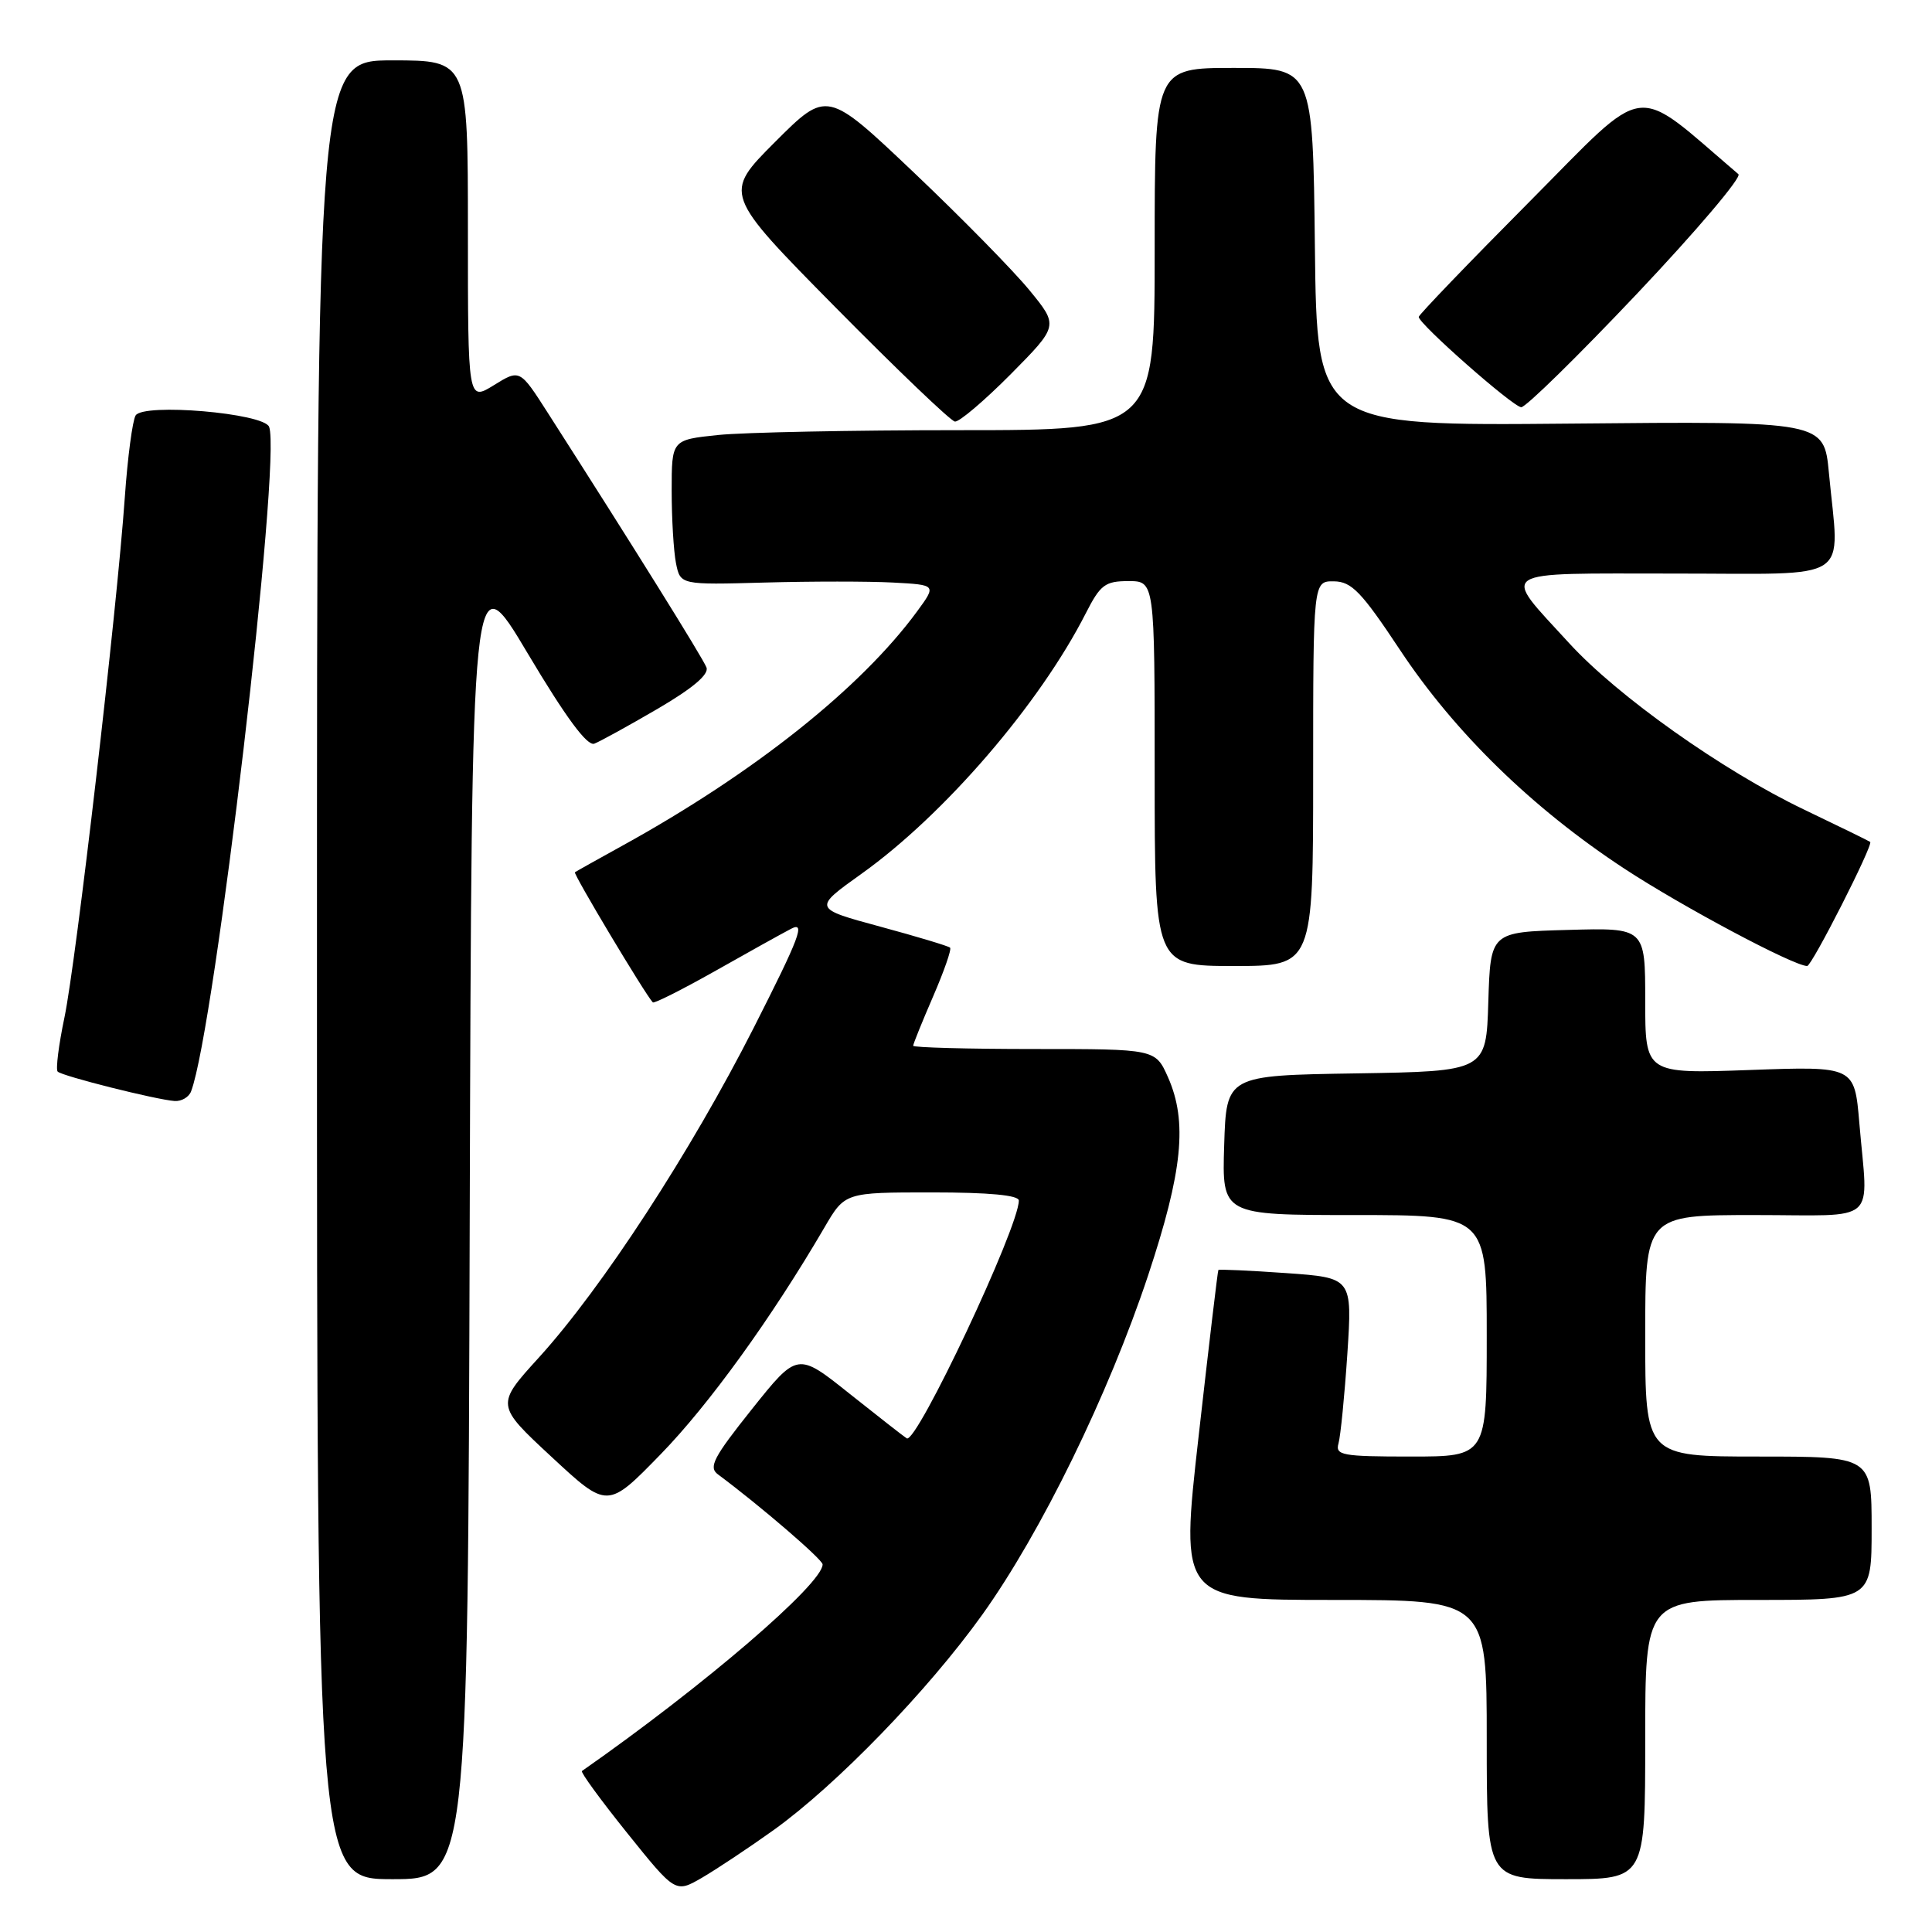 <?xml version="1.0" encoding="UTF-8" standalone="no"?>
<!DOCTYPE svg PUBLIC "-//W3C//DTD SVG 1.1//EN" "http://www.w3.org/Graphics/SVG/1.1/DTD/svg11.dtd" >
<svg xmlns="http://www.w3.org/2000/svg" xmlns:xlink="http://www.w3.org/1999/xlink" version="1.1" viewBox="0 0 256 256">
 <g >
 <path fill="currentColor"
d=" M 102.50 242.50 C 110.83 236.53 122.97 223.99 130.16 213.95 C 137.95 203.06 146.87 184.81 152.13 169.00 C 156.71 155.19 157.37 148.63 154.77 142.75 C 153.10 139.00 153.10 139.00 137.05 139.00 C 128.22 139.00 121.00 138.80 121.00 138.57 C 121.00 138.33 122.19 135.39 123.64 132.04 C 125.09 128.69 126.11 125.78 125.89 125.57 C 125.68 125.36 121.50 124.10 116.62 122.78 C 107.73 120.37 107.73 120.37 114.14 115.79 C 125.13 107.95 137.76 93.28 143.88 81.25 C 145.80 77.48 146.43 77.00 149.52 77.00 C 153.00 77.00 153.00 77.00 153.00 102.50 C 153.00 128.00 153.00 128.00 163.50 128.00 C 174.00 128.00 174.00 128.00 174.00 102.50 C 174.00 77.00 174.00 77.00 176.75 77.03 C 179.09 77.06 180.39 78.40 185.50 86.11 C 192.76 97.07 203.05 107.10 215.22 115.09 C 222.86 120.11 237.68 128.00 239.46 128.00 C 240.08 128.00 248.26 111.90 247.81 111.56 C 247.64 111.43 243.68 109.49 239.00 107.25 C 228.26 102.11 214.32 92.23 207.91 85.21 C 198.87 75.32 197.84 76.00 221.96 76.00 C 245.87 76.00 243.73 77.40 242.34 62.66 C 241.69 55.81 241.69 55.81 208.10 56.13 C 174.50 56.44 174.50 56.44 174.23 32.72 C 173.96 9.00 173.96 9.00 163.48 9.00 C 153.00 9.00 153.00 9.00 153.00 33.00 C 153.00 57.00 153.00 57.00 127.15 57.00 C 112.93 57.00 98.53 57.29 95.15 57.64 C 89.00 58.28 89.00 58.28 89.00 65.02 C 89.00 68.72 89.26 73.04 89.57 74.62 C 90.15 77.50 90.15 77.50 101.35 77.19 C 107.50 77.02 115.14 77.02 118.32 77.19 C 124.09 77.50 124.09 77.50 121.53 81.00 C 114.06 91.18 99.90 102.44 82.50 112.04 C 79.20 113.86 76.36 115.45 76.18 115.58 C 75.92 115.77 85.50 131.78 86.50 132.82 C 86.67 133.00 90.34 131.15 94.66 128.72 C 98.97 126.28 103.54 123.74 104.82 123.07 C 106.77 122.05 105.98 124.14 99.88 136.17 C 91.54 152.60 79.79 170.64 71.44 179.84 C 65.68 186.17 65.68 186.17 73.09 193.05 C 80.50 199.93 80.50 199.93 87.52 192.72 C 93.95 186.12 102.26 174.60 109.23 162.67 C 111.95 158.00 111.95 158.00 123.48 158.00 C 131.06 158.00 135.00 158.37 135.00 159.08 C 135.00 162.63 121.44 191.39 120.15 190.59 C 119.79 190.37 116.39 187.71 112.58 184.68 C 105.67 179.16 105.67 179.16 99.64 186.71 C 94.52 193.13 93.85 194.42 95.14 195.37 C 100.69 199.49 108.99 206.63 109.00 207.29 C 109.01 209.86 93.29 223.36 77.11 234.67 C 76.90 234.82 79.60 238.52 83.11 242.89 C 89.50 250.84 89.50 250.84 93.00 248.82 C 94.92 247.70 99.20 244.86 102.50 242.50 Z  M 62.24 161.55 C 62.50 74.10 62.50 74.10 69.93 86.59 C 74.98 95.07 77.81 98.90 78.75 98.54 C 79.51 98.25 83.28 96.17 87.14 93.92 C 91.79 91.20 93.97 89.36 93.61 88.44 C 93.15 87.22 83.81 72.23 72.59 54.71 C 68.88 48.91 68.88 48.91 65.44 51.04 C 62.00 53.16 62.00 53.16 62.00 30.58 C 62.00 8.00 62.00 8.00 52.00 8.00 C 42.00 8.00 42.00 8.00 42.00 128.50 C 42.00 249.00 42.00 249.00 51.99 249.00 C 61.99 249.00 61.99 249.00 62.24 161.55 Z  M 218.00 230.50 C 218.00 212.00 218.00 212.00 233.00 212.00 C 248.00 212.00 248.00 212.00 248.00 202.50 C 248.00 193.00 248.00 193.00 233.00 193.00 C 218.00 193.00 218.00 193.00 218.00 177.00 C 218.00 161.00 218.00 161.00 232.50 161.00 C 249.18 161.00 247.52 162.46 246.37 148.79 C 245.73 141.28 245.73 141.28 231.87 141.78 C 218.00 142.28 218.00 142.28 218.00 132.60 C 218.00 122.93 218.00 122.93 207.75 123.22 C 197.50 123.50 197.50 123.50 197.21 132.73 C 196.93 141.95 196.93 141.95 179.71 142.23 C 162.50 142.50 162.50 142.50 162.21 151.75 C 161.92 161.00 161.92 161.00 179.46 161.00 C 197.00 161.00 197.00 161.00 197.00 177.00 C 197.00 193.00 197.00 193.00 186.93 193.00 C 177.82 193.00 176.91 192.83 177.36 191.25 C 177.63 190.29 178.16 184.96 178.53 179.41 C 179.19 169.31 179.19 169.31 170.40 168.69 C 165.56 168.35 161.53 168.17 161.44 168.28 C 161.35 168.40 160.18 178.29 158.83 190.25 C 156.37 212.00 156.37 212.00 176.69 212.00 C 197.00 212.00 197.00 212.00 197.00 230.50 C 197.00 249.00 197.00 249.00 207.50 249.00 C 218.00 249.00 218.00 249.00 218.00 230.50 Z  M 25.32 144.61 C 28.44 136.47 37.32 60.88 35.66 56.56 C 34.96 54.74 19.00 53.38 17.97 55.05 C 17.56 55.72 16.91 60.59 16.54 65.88 C 15.48 80.99 10.08 127.45 8.54 134.82 C 7.77 138.48 7.37 141.71 7.64 141.99 C 8.20 142.58 20.70 145.72 23.14 145.89 C 24.05 145.95 25.03 145.38 25.32 144.61 Z  M 133.92 49.59 C 140.27 43.17 140.27 43.17 136.41 38.46 C 134.29 35.87 127.39 28.84 121.07 22.84 C 109.58 11.94 109.58 11.94 102.71 18.80 C 95.85 25.67 95.85 25.67 110.67 40.69 C 118.83 48.95 125.96 55.78 126.53 55.86 C 127.09 55.94 130.42 53.11 133.92 49.59 Z  M 216.93 38.90 C 224.78 30.60 230.82 23.48 230.35 23.08 C 216.13 10.95 218.68 10.61 202.66 26.73 C 194.60 34.84 188.00 41.71 187.99 41.99 C 187.98 42.91 200.47 53.91 201.57 53.96 C 202.16 53.98 209.07 47.21 216.93 38.90 Z "/>
</g>
</svg>